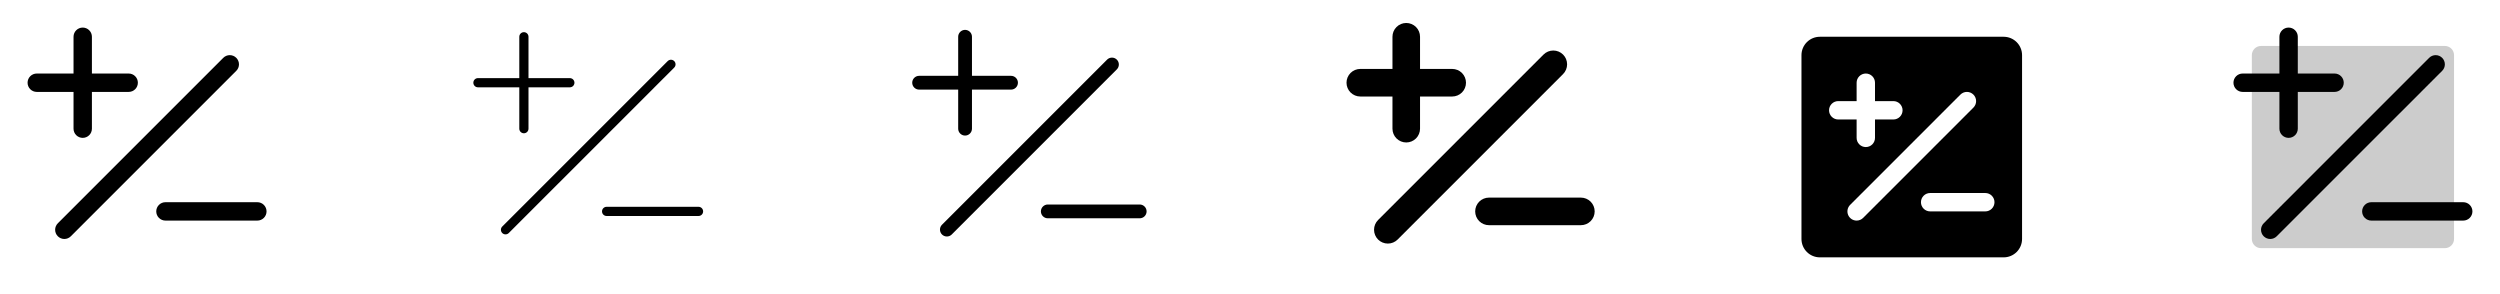 <svg width="272" height="32" viewBox="0 0 272 32" fill="none" xmlns="http://www.w3.org/2000/svg">
<g clip-path="url(#clip0_17_3000)">
<path d="M25.707 7.707L7.707 25.707C7.52 25.895 7.265 26.001 7 26.001C6.735 26.001 6.48 25.895 6.293 25.707C6.105 25.52 5.999 25.265 5.999 25C5.999 24.735 6.105 24.48 6.293 24.293L24.293 6.293C24.48 6.105 24.735 5.999 25 5.999C25.265 5.999 25.52 6.105 25.707 6.293C25.895 6.48 26.001 6.735 26.001 7C26.001 7.265 25.895 7.52 25.707 7.707ZM8 14C8 14.265 8.105 14.52 8.293 14.707C8.48 14.895 8.735 15 9 15C9.265 15 9.52 14.895 9.707 14.707C9.895 14.52 10 14.265 10 14V10H14C14.265 10 14.52 9.895 14.707 9.707C14.895 9.52 15 9.265 15 9C15 8.735 14.895 8.48 14.707 8.293C14.52 8.105 14.265 8 14 8H10V4C10 3.735 9.895 3.48 9.707 3.293C9.52 3.105 9.265 3 9 3C8.735 3 8.48 3.105 8.293 3.293C8.105 3.48 8 3.735 8 4V8H4C3.735 8 3.48 8.105 3.293 8.293C3.105 8.48 3 8.735 3 9C3 9.265 3.105 9.52 3.293 9.707C3.48 9.895 3.735 10 4 10H8V14ZM28 22H18C17.735 22 17.48 22.105 17.293 22.293C17.105 22.48 17 22.735 17 23C17 23.265 17.105 23.52 17.293 23.707C17.48 23.895 17.735 24 18 24H28C28.265 24 28.52 23.895 28.707 23.707C28.895 23.52 29 23.265 29 23C29 22.735 28.895 22.48 28.707 22.293C28.52 22.105 28.265 22 28 22Z" fill="currentColor"/>
<path d="M73.354 7.354L55.354 25.354C55.26 25.448 55.133 25.5 55 25.5C54.867 25.5 54.74 25.448 54.646 25.354C54.552 25.26 54.5 25.133 54.5 25C54.5 24.867 54.552 24.74 54.646 24.646L72.646 6.646C72.693 6.6 72.748 6.563 72.809 6.538C72.869 6.513 72.934 6.5 73 6.5C73.066 6.5 73.131 6.513 73.191 6.538C73.252 6.563 73.307 6.6 73.354 6.646C73.4 6.693 73.437 6.748 73.462 6.809C73.487 6.869 73.5 6.934 73.5 7C73.5 7.066 73.487 7.131 73.462 7.191C73.437 7.252 73.4 7.307 73.354 7.354ZM56.5 14C56.5 14.133 56.553 14.26 56.646 14.354C56.74 14.447 56.867 14.5 57 14.5C57.133 14.5 57.26 14.447 57.354 14.354C57.447 14.26 57.5 14.133 57.5 14V9.5H62C62.133 9.5 62.26 9.447 62.354 9.354C62.447 9.26 62.5 9.133 62.5 9C62.5 8.867 62.447 8.74 62.354 8.646C62.26 8.553 62.133 8.5 62 8.5H57.5V4C57.5 3.867 57.447 3.74 57.354 3.646C57.26 3.553 57.133 3.5 57 3.5C56.867 3.5 56.74 3.553 56.646 3.646C56.553 3.74 56.5 3.867 56.5 4V8.5H52C51.867 8.5 51.74 8.553 51.646 8.646C51.553 8.74 51.5 8.867 51.5 9C51.5 9.133 51.553 9.26 51.646 9.354C51.74 9.447 51.867 9.5 52 9.5H56.5V14ZM76 22.5H66C65.867 22.5 65.74 22.553 65.646 22.646C65.553 22.74 65.5 22.867 65.5 23C65.5 23.133 65.553 23.26 65.646 23.354C65.74 23.447 65.867 23.5 66 23.5H76C76.133 23.5 76.26 23.447 76.354 23.354C76.447 23.26 76.5 23.133 76.5 23C76.5 22.867 76.447 22.74 76.354 22.646C76.26 22.553 76.133 22.5 76 22.5Z" fill="currentColor"/>
<path d="M121.53 7.53L103.53 25.53C103.388 25.663 103.2 25.735 103.005 25.731C102.811 25.728 102.626 25.649 102.488 25.512C102.351 25.374 102.272 25.189 102.269 24.994C102.265 24.8 102.338 24.612 102.47 24.47L120.47 6.47C120.612 6.338 120.8 6.265 120.995 6.269C121.189 6.272 121.374 6.351 121.512 6.488C121.649 6.626 121.728 6.811 121.731 7.005C121.735 7.2 121.662 7.388 121.53 7.53ZM104.25 14C104.25 14.199 104.329 14.39 104.47 14.53C104.61 14.671 104.801 14.75 105 14.75C105.199 14.75 105.39 14.671 105.53 14.53C105.671 14.39 105.75 14.199 105.75 14V9.75H110C110.199 9.75 110.39 9.671 110.53 9.53C110.671 9.39 110.75 9.199 110.75 9C110.75 8.801 110.671 8.61 110.53 8.47C110.39 8.329 110.199 8.25 110 8.25H105.75V4C105.75 3.801 105.671 3.61 105.53 3.47C105.39 3.329 105.199 3.25 105 3.25C104.801 3.25 104.61 3.329 104.47 3.47C104.329 3.61 104.25 3.801 104.25 4V8.25H100C99.801 8.25 99.61 8.329 99.47 8.47C99.329 8.61 99.25 8.801 99.25 9C99.25 9.199 99.329 9.39 99.47 9.53C99.61 9.671 99.801 9.75 100 9.75H104.25V14ZM124 22.25H114C113.801 22.25 113.61 22.329 113.47 22.47C113.329 22.61 113.25 22.801 113.25 23C113.25 23.199 113.329 23.39 113.47 23.53C113.61 23.671 113.801 23.75 114 23.75H124C124.199 23.75 124.39 23.671 124.53 23.53C124.671 23.39 124.75 23.199 124.75 23C124.75 22.801 124.671 22.61 124.53 22.47C124.39 22.329 124.199 22.25 124 22.25Z" fill="currentColor"/>
<path d="M170.061 8.061L152.061 26.061C151.779 26.343 151.397 26.501 150.999 26.501C150.6 26.501 150.218 26.343 149.936 26.061C149.654 25.779 149.496 25.397 149.496 24.999C149.496 24.6 149.654 24.218 149.936 23.936L167.936 5.936C168.218 5.654 168.6 5.496 168.999 5.496C169.397 5.496 169.779 5.654 170.061 5.936C170.343 6.218 170.501 6.6 170.501 6.999C170.501 7.397 170.343 7.779 170.061 8.061ZM151.5 14C151.5 14.398 151.658 14.779 151.939 15.061C152.221 15.342 152.602 15.5 153 15.5C153.398 15.5 153.779 15.342 154.061 15.061C154.342 14.779 154.5 14.398 154.5 14V10.5H158C158.398 10.5 158.779 10.342 159.061 10.061C159.342 9.779 159.5 9.398 159.5 9C159.5 8.602 159.342 8.221 159.061 7.939C158.779 7.658 158.398 7.5 158 7.5H154.5V4C154.5 3.602 154.342 3.221 154.061 2.939C153.779 2.658 153.398 2.5 153 2.5C152.602 2.5 152.221 2.658 151.939 2.939C151.658 3.221 151.5 3.602 151.5 4V7.5H148C147.602 7.5 147.221 7.658 146.939 7.939C146.658 8.221 146.5 8.602 146.5 9C146.5 9.398 146.658 9.779 146.939 10.061C147.221 10.342 147.602 10.5 148 10.5H151.5V14ZM172 21.5H162C161.602 21.5 161.221 21.658 160.939 21.939C160.658 22.221 160.5 22.602 160.5 23C160.5 23.398 160.658 23.779 160.939 24.061C161.221 24.342 161.602 24.5 162 24.5H172C172.398 24.5 172.779 24.342 173.061 24.061C173.342 23.779 173.5 23.398 173.5 23C173.5 22.602 173.342 22.221 173.061 21.939C172.779 21.658 172.398 21.5 172 21.5Z" fill="currentColor"/>
<path d="M218 4H198C197.47 4 196.961 4.211 196.586 4.586C196.211 4.961 196 5.47 196 6V26C196 26.53 196.211 27.039 196.586 27.414C196.961 27.789 197.47 28 198 28H218C218.53 28 219.039 27.789 219.414 27.414C219.789 27.039 220 26.53 220 26V6C220 5.47 219.789 4.961 219.414 4.586C219.039 4.211 218.53 4 218 4ZM199 12C199 11.735 199.105 11.48 199.293 11.293C199.48 11.105 199.735 11 200 11H202V9C202 8.735 202.105 8.48 202.293 8.293C202.48 8.105 202.735 8 203 8C203.265 8 203.52 8.105 203.707 8.293C203.895 8.48 204 8.735 204 9V11H206C206.265 11 206.52 11.105 206.707 11.293C206.895 11.48 207 11.735 207 12C207 12.265 206.895 12.52 206.707 12.707C206.52 12.895 206.265 13 206 13H204V15C204 15.265 203.895 15.52 203.707 15.707C203.52 15.895 203.265 16 203 16C202.735 16 202.48 15.895 202.293 15.707C202.105 15.52 202 15.265 202 15V13H200C199.735 13 199.48 12.895 199.293 12.707C199.105 12.52 199 12.265 199 12ZM202 24C201.802 24 201.609 23.942 201.444 23.832C201.279 23.722 201.151 23.566 201.075 23.383C201 23.2 200.98 22.999 201.018 22.805C201.057 22.611 201.152 22.432 201.292 22.293L213.292 10.293C213.385 10.2 213.496 10.126 213.617 10.076C213.738 10.025 213.869 9.999 214 9.999C214.131 9.999 214.262 10.025 214.383 10.076C214.504 10.126 214.615 10.2 214.708 10.293C214.8 10.385 214.874 10.496 214.924 10.617C214.975 10.739 215.001 10.869 215.001 11C215.001 11.131 214.975 11.261 214.924 11.383C214.874 11.504 214.8 11.615 214.708 11.707L202.708 23.707C202.615 23.8 202.504 23.874 202.383 23.924C202.261 23.974 202.131 24 202 24ZM216 23H210C209.735 23 209.48 22.895 209.293 22.707C209.105 22.52 209 22.265 209 22C209 21.735 209.105 21.48 209.293 21.293C209.48 21.105 209.735 21 210 21H216C216.265 21 216.52 21.105 216.707 21.293C216.895 21.48 217 21.735 217 22C217 22.265 216.895 22.52 216.707 22.707C216.52 22.895 216.265 23 216 23Z" fill="currentColor"/>
<path opacity="0.2" d="M267 6V26C267 26.265 266.895 26.52 266.707 26.707C266.52 26.895 266.265 27 266 27H246C245.735 27 245.48 26.895 245.293 26.707C245.105 26.52 245 26.265 245 26V6C245 5.735 245.105 5.48 245.293 5.293C245.48 5.105 245.735 5 246 5H266C266.265 5 266.52 5.105 266.707 5.293C266.895 5.48 267 5.735 267 6Z" fill="currentColor"/>
<path d="M265.708 7.707L247.707 25.707C247.52 25.895 247.265 26.001 247 26.001C246.735 26.001 246.48 25.895 246.293 25.707C246.105 25.52 245.999 25.265 245.999 25C245.999 24.735 246.105 24.48 246.293 24.293L264.292 6.293C264.48 6.105 264.735 5.999 265 5.999C265.265 5.999 265.52 6.105 265.708 6.293C265.895 6.48 266.001 6.735 266.001 7C266.001 7.265 265.895 7.52 265.708 7.707ZM248 14C248 14.265 248.105 14.52 248.293 14.707C248.48 14.895 248.735 15 249 15C249.265 15 249.52 14.895 249.707 14.707C249.895 14.52 250 14.265 250 14V10H254C254.265 10 254.52 9.895 254.707 9.707C254.895 9.52 255 9.265 255 9C255 8.735 254.895 8.48 254.707 8.293C254.52 8.105 254.265 8 254 8H250V4C250 3.735 249.895 3.48 249.707 3.293C249.52 3.105 249.265 3 249 3C248.735 3 248.48 3.105 248.293 3.293C248.105 3.48 248 3.735 248 4V8H244C243.735 8 243.48 8.105 243.293 8.293C243.105 8.48 243 8.735 243 9C243 9.265 243.105 9.52 243.293 9.707C243.48 9.895 243.735 10 244 10H248V14ZM268 22H258C257.735 22 257.48 22.105 257.293 22.293C257.105 22.48 257 22.735 257 23C257 23.265 257.105 23.52 257.293 23.707C257.48 23.895 257.735 24 258 24H268C268.265 24 268.52 23.895 268.707 23.707C268.895 23.52 269 23.265 269 23C269 22.735 268.895 22.48 268.707 22.293C268.52 22.105 268.265 22 268 22Z" fill="currentColor"/>
</g>
<defs>
<clipPath id="clip0_17_3000">
<rect width="272" height="32" rx="5" fill="white"/>
</clipPath>
</defs>
</svg>

